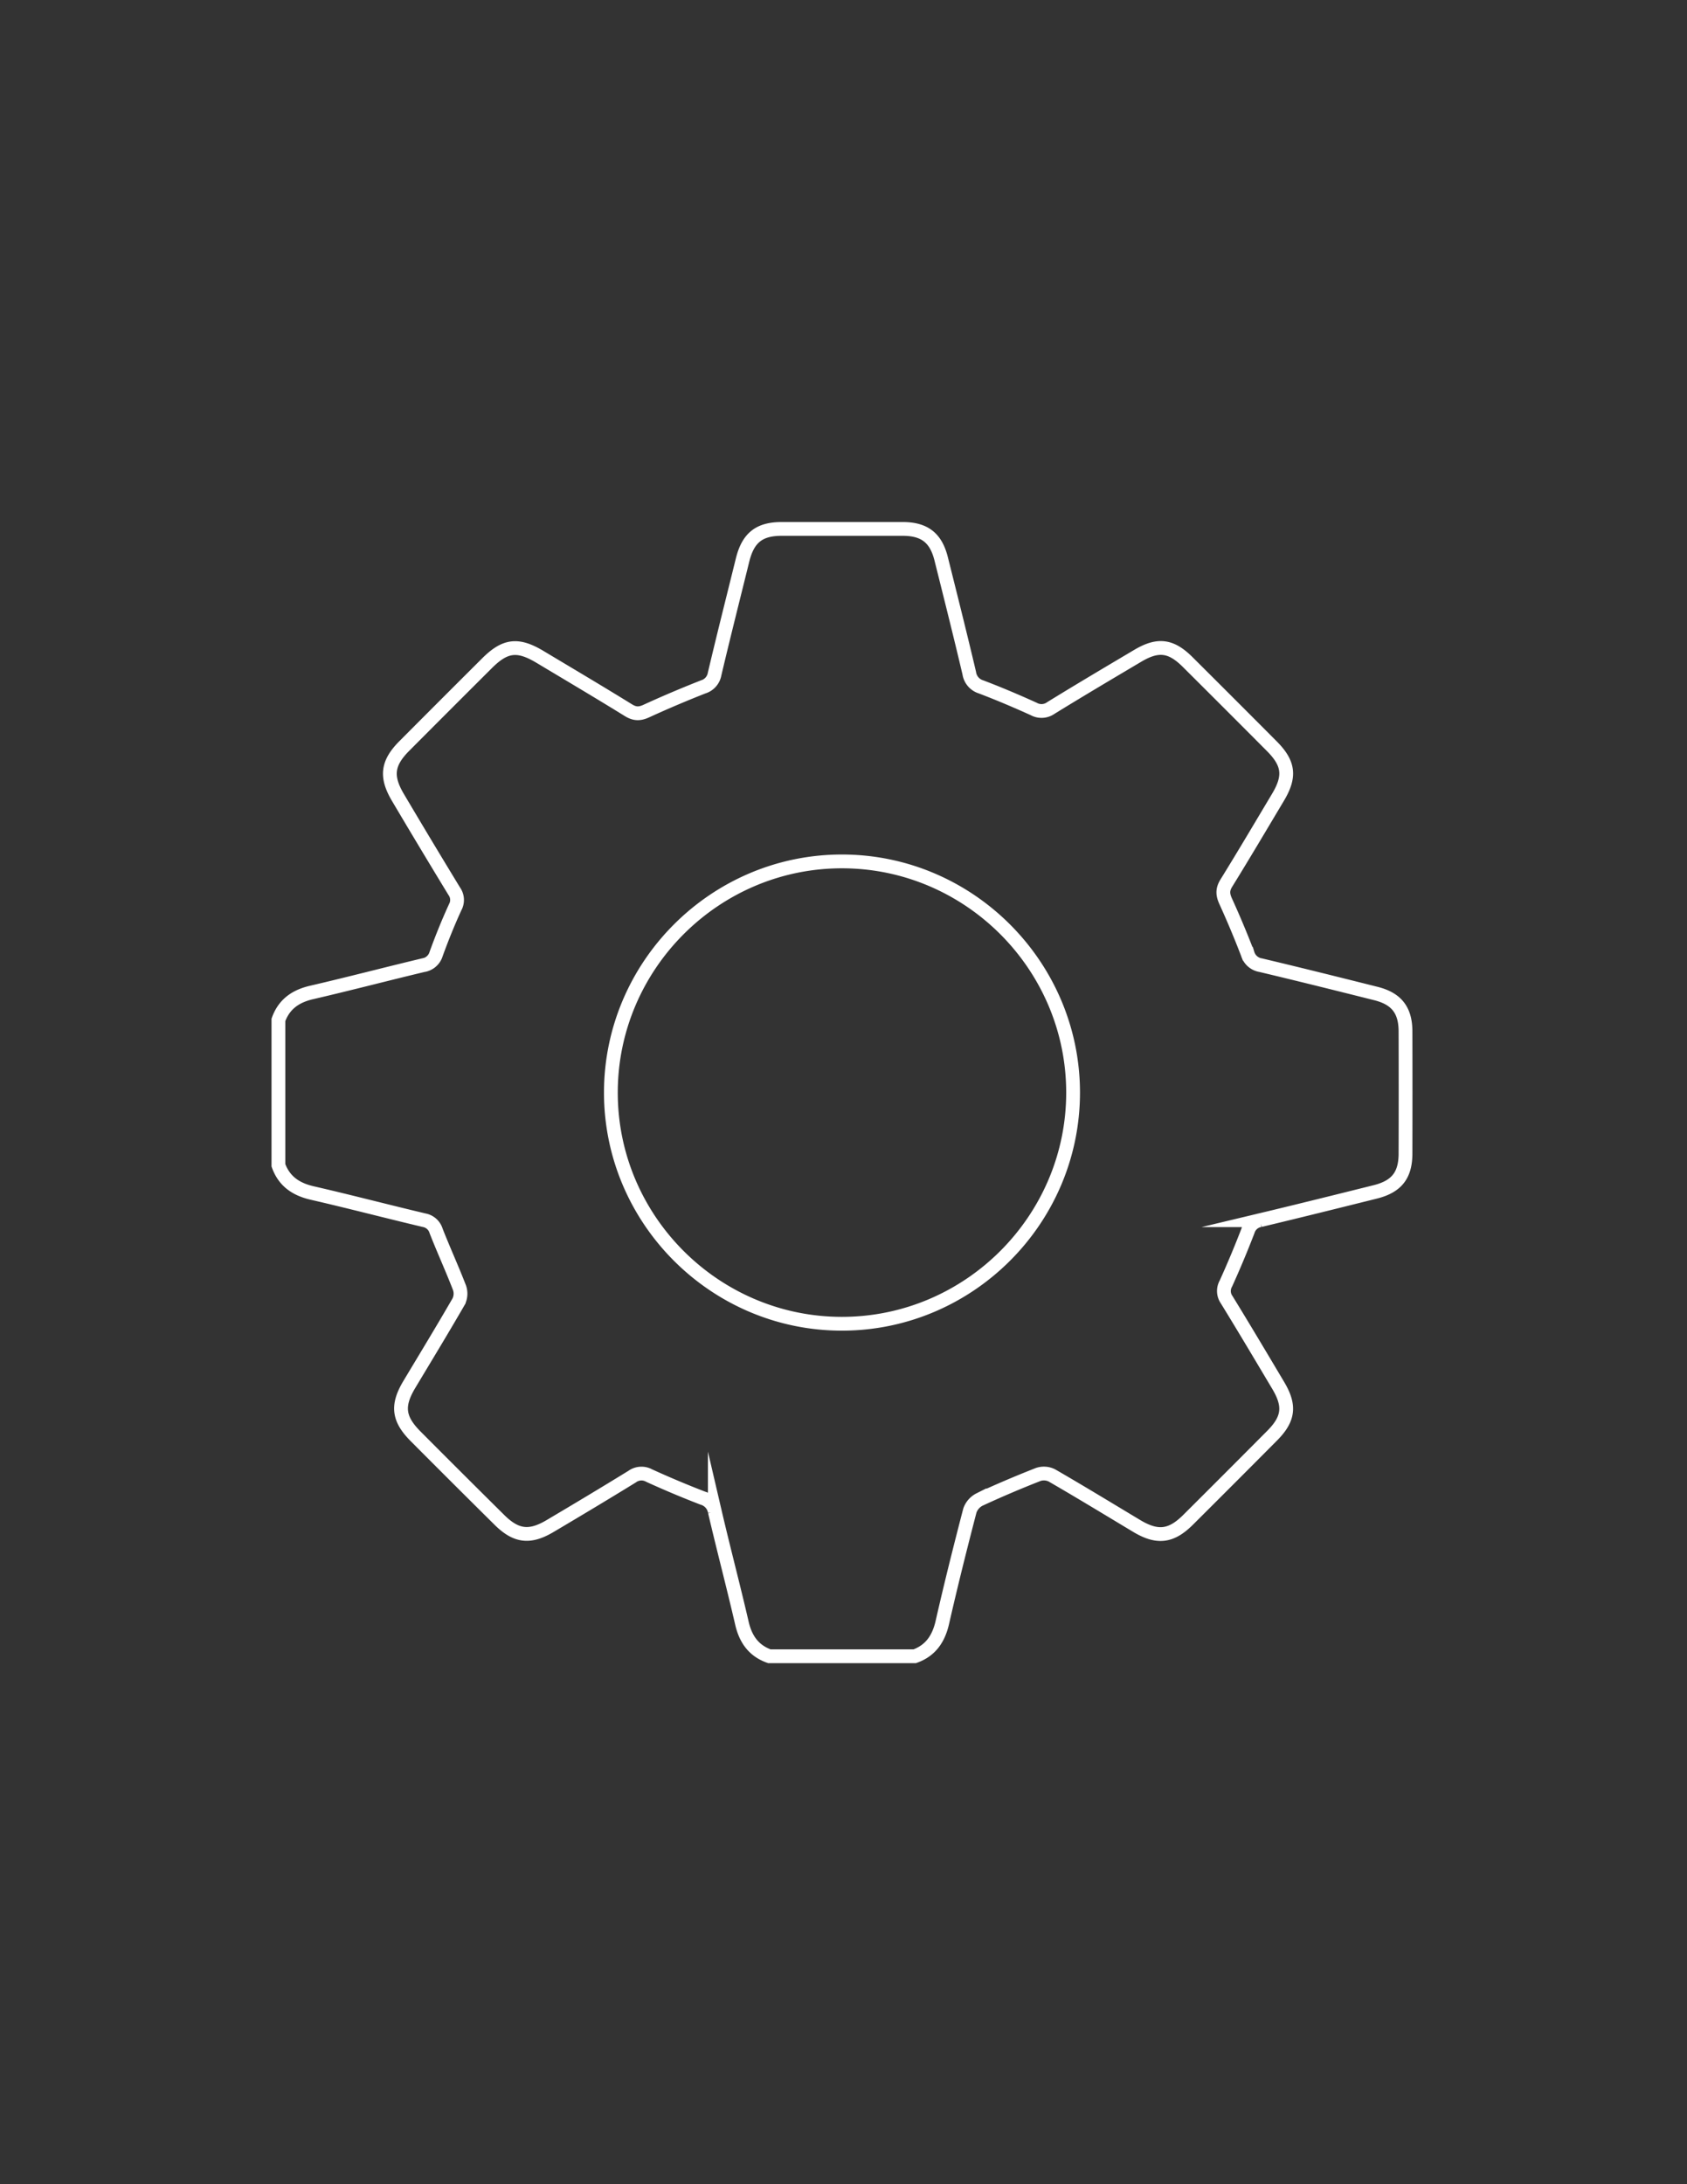 <svg id="Layer_1" data-name="Layer 1" xmlns="http://www.w3.org/2000/svg" viewBox="0 0 612 792"><rect x="0" y="0" width="612" height="792" fill="#333333" stroke="none"/><defs><style>.cls-1{fill:none;stroke:#fff;stroke-miterlimit:10;stroke-width:5px;}</style></defs><path class="cls-1" d="M101,422.53v-52.7c2.07-5.79,6.33-8.68,12.22-10,13.46-3.12,26.83-6.63,40.28-9.84a5.76,5.76,0,0,0,4.71-4.06c2.08-5.73,4.37-11.41,6.91-16.95a5.44,5.44,0,0,0-.34-5.83q-10.28-16.86-20.34-33.85c-4.58-7.66-4-12.59,2.32-18.89q14.94-15,29.93-29.93c6.57-6.55,11.15-7.1,19.17-2.31,10.72,6.42,21.48,12.78,32.11,19.35,2.36,1.46,4.14,1.41,6.58.28,6.75-3.1,13.61-6,20.52-8.72a5.94,5.94,0,0,0,4.16-4.64C262.5,230.57,266,216.78,269.4,203c2-8,6-11.19,14.12-11.21q22,0,43.92,0c7.95,0,12.09,3.22,14,10.87,3.45,13.79,6.92,27.57,10.18,41.41a6.13,6.13,0,0,0,4.28,5c6.45,2.45,12.81,5.15,19.1,8a5.82,5.82,0,0,0,6.22-.35c10.42-6.42,20.95-12.65,31.47-18.89,7.39-4.4,12.11-3.81,18.19,2.25q15.28,15.21,30.5,30.49c6.2,6.22,6.78,10.94,2.25,18.52-6.21,10.39-12.36,20.81-18.73,31.1-1.47,2.36-1.37,4.17-.27,6.59q4.29,9.41,8,19.08a5.89,5.89,0,0,0,4.69,4.11c14,3.32,27.88,6.79,41.8,10.28,7.46,1.86,10.73,6,10.76,13.68q.06,22.15,0,44.31c0,7.93-3.23,12-10.94,13.94-13.92,3.47-27.85,6.94-41.81,10.27a5.57,5.57,0,0,0-4.41,3.88q-3.72,9.66-8,19.1a5.44,5.44,0,0,0,.27,5.83c6.34,10.3,12.52,20.71,18.71,31.1,4.41,7.39,3.85,12.14-2.2,18.22q-15.19,15.28-30.48,30.5c-6.15,6.13-11.12,6.73-18.59,2.28C402.18,547.21,392,541,381.61,535a6.47,6.47,0,0,0-5-.34c-7.16,2.81-14.26,5.82-21.24,9.06a7.12,7.12,0,0,0-3.52,4c-3.52,13.5-6.9,27-10,40.62-1.36,5.9-4.25,10.16-10,12.23H279.1c-5.79-2.07-8.68-6.31-10-12.21-3.11-13.45-6.65-26.79-9.78-40.23a6.2,6.2,0,0,0-4.4-4.91c-6.55-2.52-13-5.24-19.43-8.17a5.74,5.74,0,0,0-6.18.39c-9.84,6.06-19.77,12-29.7,17.88-7.46,4.44-12.4,3.83-18.55-2.31Q165.9,536,150.83,520.87c-6.34-6.35-6.94-11.16-2.35-18.84,6-10,12.09-20,17.94-30.13a6.49,6.49,0,0,0,.28-4.94c-2.67-6.92-5.77-13.68-8.48-20.59a5.58,5.58,0,0,0-4.38-3.92c-13.56-3.21-27-6.74-40.63-9.87C107.31,431.21,103.07,428.32,101,422.53Zm288.29-26.32c0-46.08-37.71-83.83-83.81-83.86s-83.85,37.71-83.87,83.81S259.32,480,305.42,480,389.27,442.31,389.29,396.21Z"/></svg>
